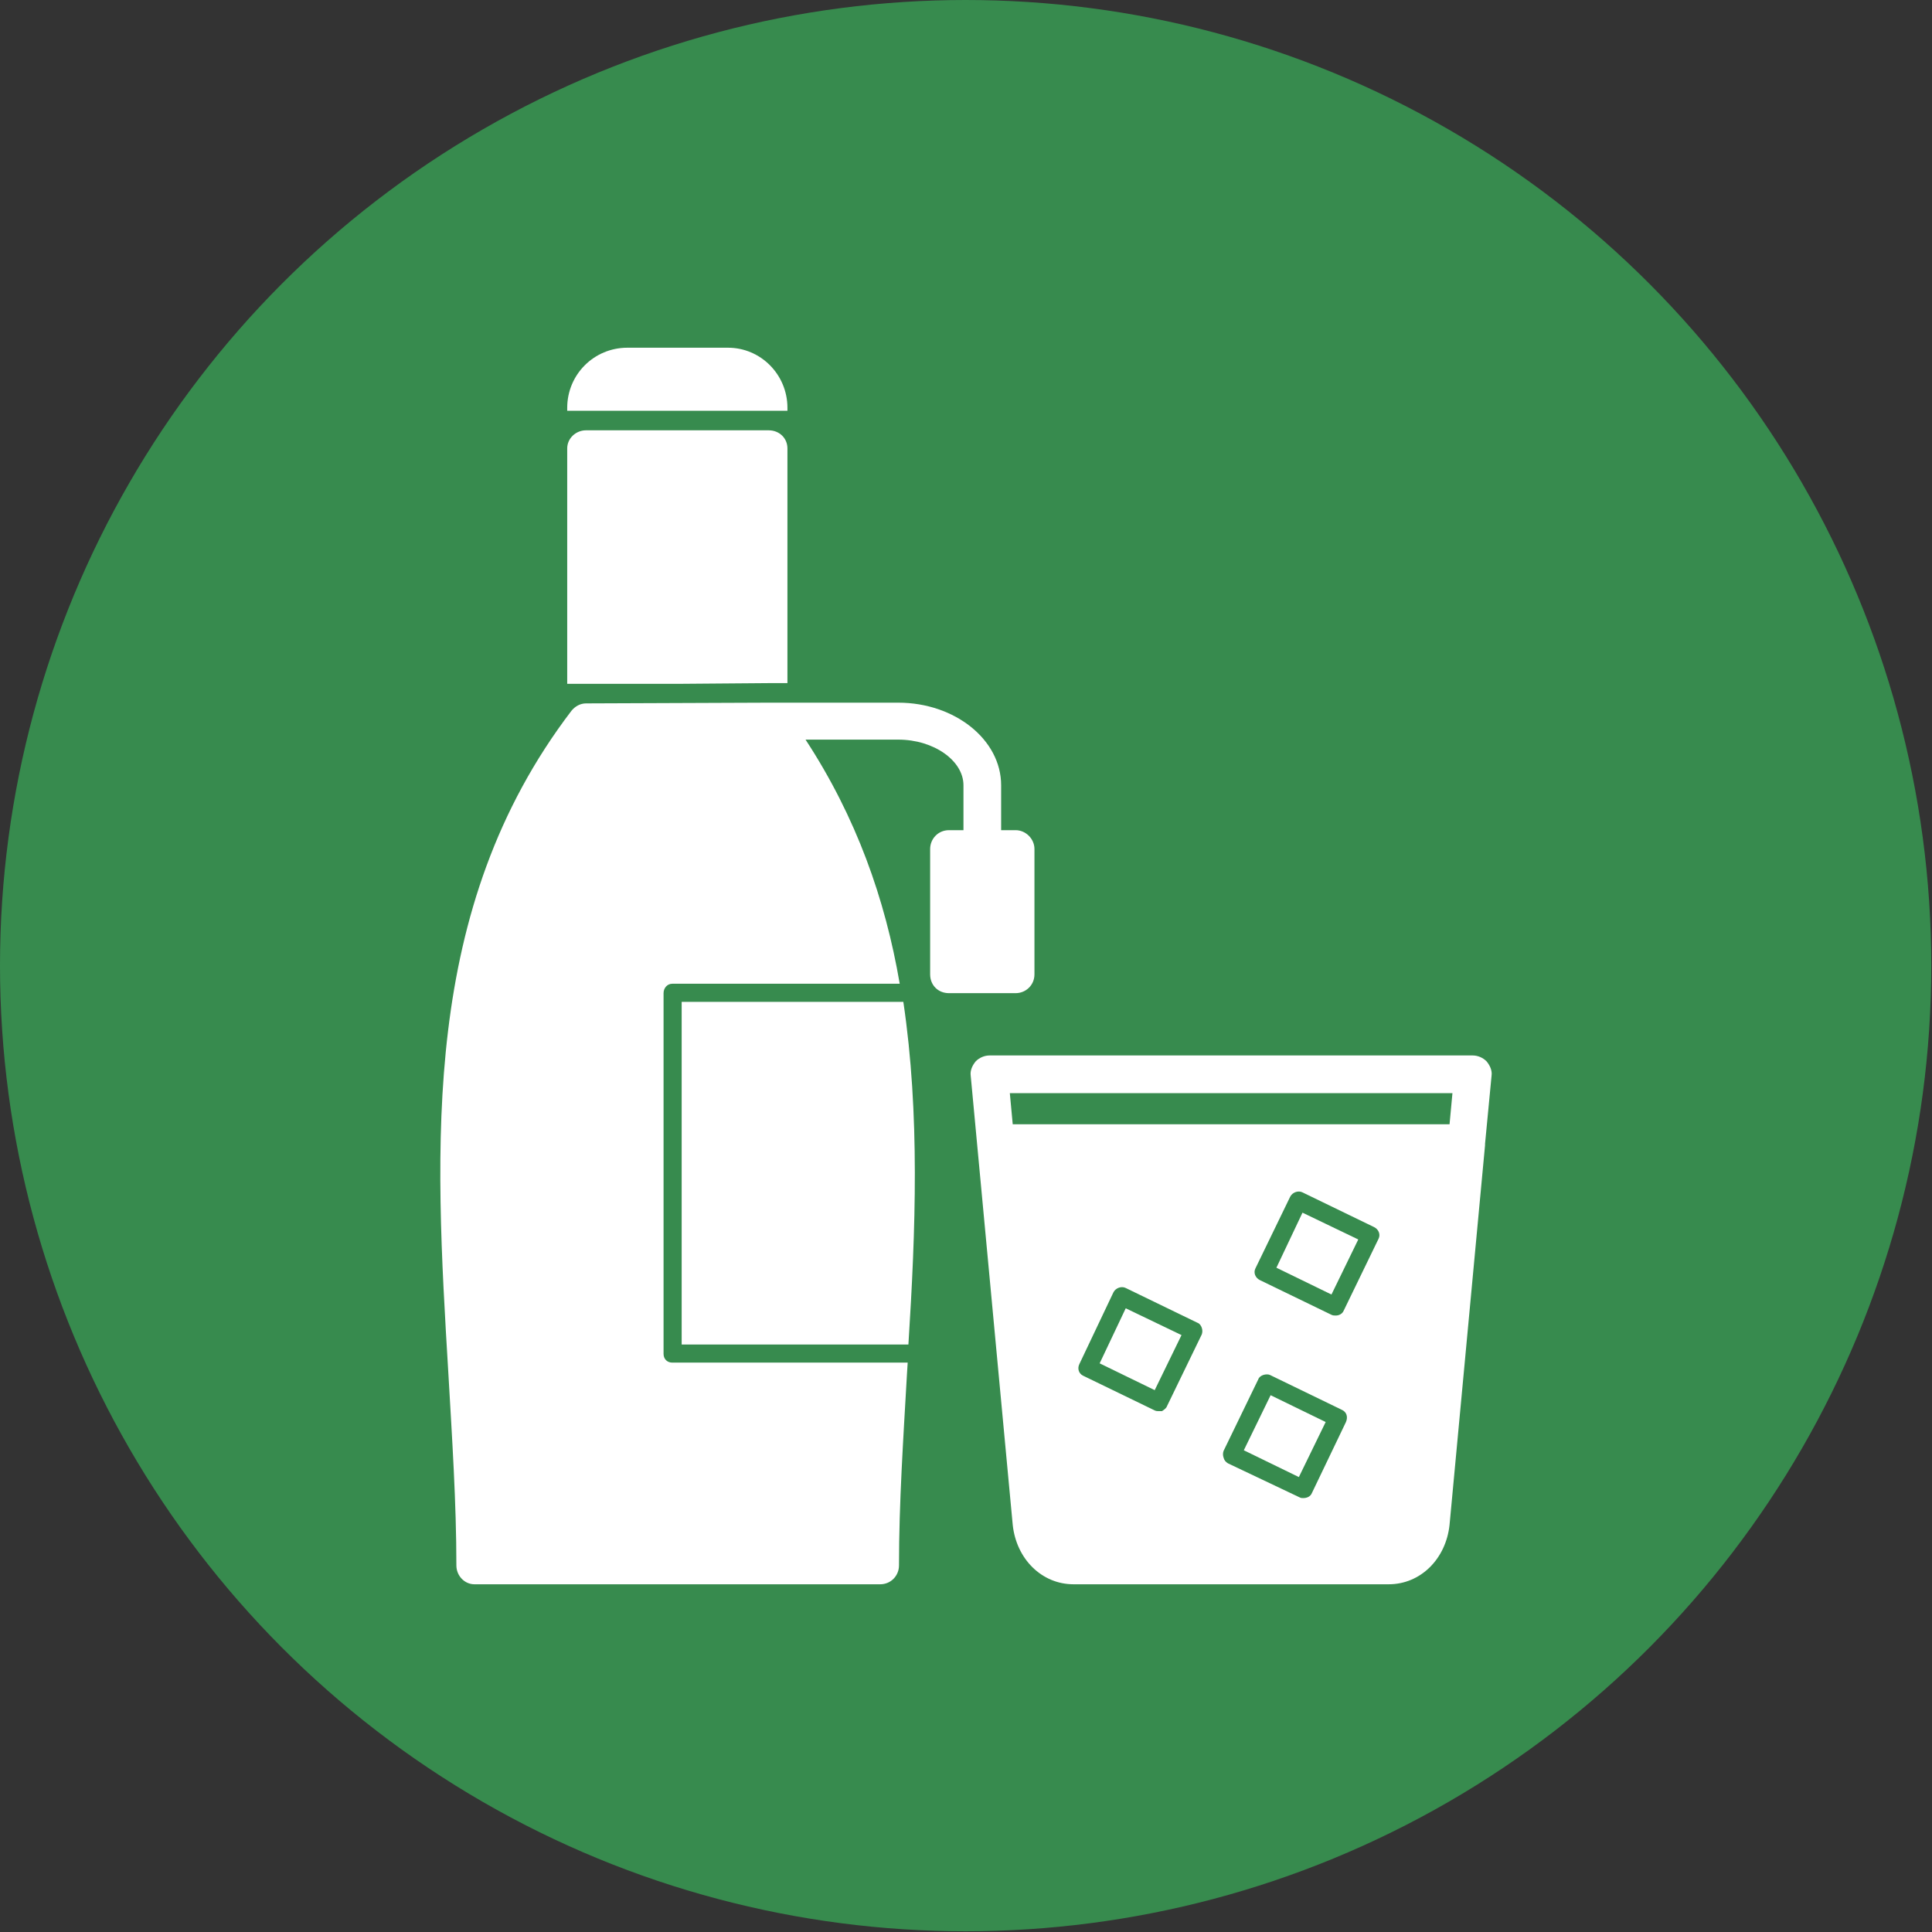 <svg clip-rule="evenodd" fill-rule="evenodd" height="2.667in" image-rendering="optimizeQuality" shape-rendering="geometricPrecision" text-rendering="geometricPrecision" viewBox="0 0 2667 2667" width="2.667in" xmlns="http://www.w3.org/2000/svg"><rect x="0" y="0" width="2667" height="2667" fill="#333333" stroke="none"/><g id="Layer_x0020_1"><circle cx="1333" cy="1333" fill="#378b4e" r="1333"/><path d="m1215 2187h-560c-14 0-25-12-25-26 0-86-6-177-11-264-19-316-39-642 170-916 5-6 12-10 20-10l252-1h3 176c78 0 142 51 142 114v62h20c14 0 26 12 26 26v173c0 15-12 26-26 26h-92c-15 0-26-11-26-26v-173c0-14 11-26 26-26h20v-62c0-34-41-63-90-63h-128c70 107 110 220 130 337h-314c-7 0-12 6-12 13v498c0 7 5 12 12 12h325l-1 16c-5 88-11 178-11 264 0 14-11 26-26 26zm702 0h-435c-44 0-79-35-84-82l-58-620c-1-7 2-14 7-20 5-5 12-8 19-8h667c7 0 14 3 19 8 5 6 8 13 7 20l-9 94v2l-49 524c-5 47-40 82-84 82zm-118-119c5 0 10-2 12-7l47-98c3-7 1-14-6-17l-99-48c-2-1-6-1-9 0s-6 3-7 6l-48 99c-1 3-1 6 0 9 1 4 3 6 6 8l99 47c2 1 3 1 5 1zm-82-66 37-76 76 37-37 76zm16-251c-3 6 0 13 6 16l99 48c2 1 4 1 6 1 4 0 9-2 11-7l48-99c3-6 0-13-6-16l-99-48c-6-3-14 0-17 6zm29-1 36-76 77 37-37 76zm-162 198h4c3-2 6-4 7-7l48-99c1-3 1-6 0-9s-3-6-6-7l-99-48c-6-3-14 0-17 6l-47 99c-3 6-1 13 5 16l99 48c2 1 4 1 6 1zm-82-66 36-76 77 37-37 76zm-120-330h603l4-43h-611zm-615-985v-4c0-46 37-83 83-83h139c45 0 82 37 82 83v4zm0 377v-325c0-14 12-25 26-25h252c15 0 26 11 26 25v324h-23c-1 0-2 0-3 0l-126 1zm464 439c23 155 17 315 7 473h-313v-473z" fill="#fff"/></g></svg>